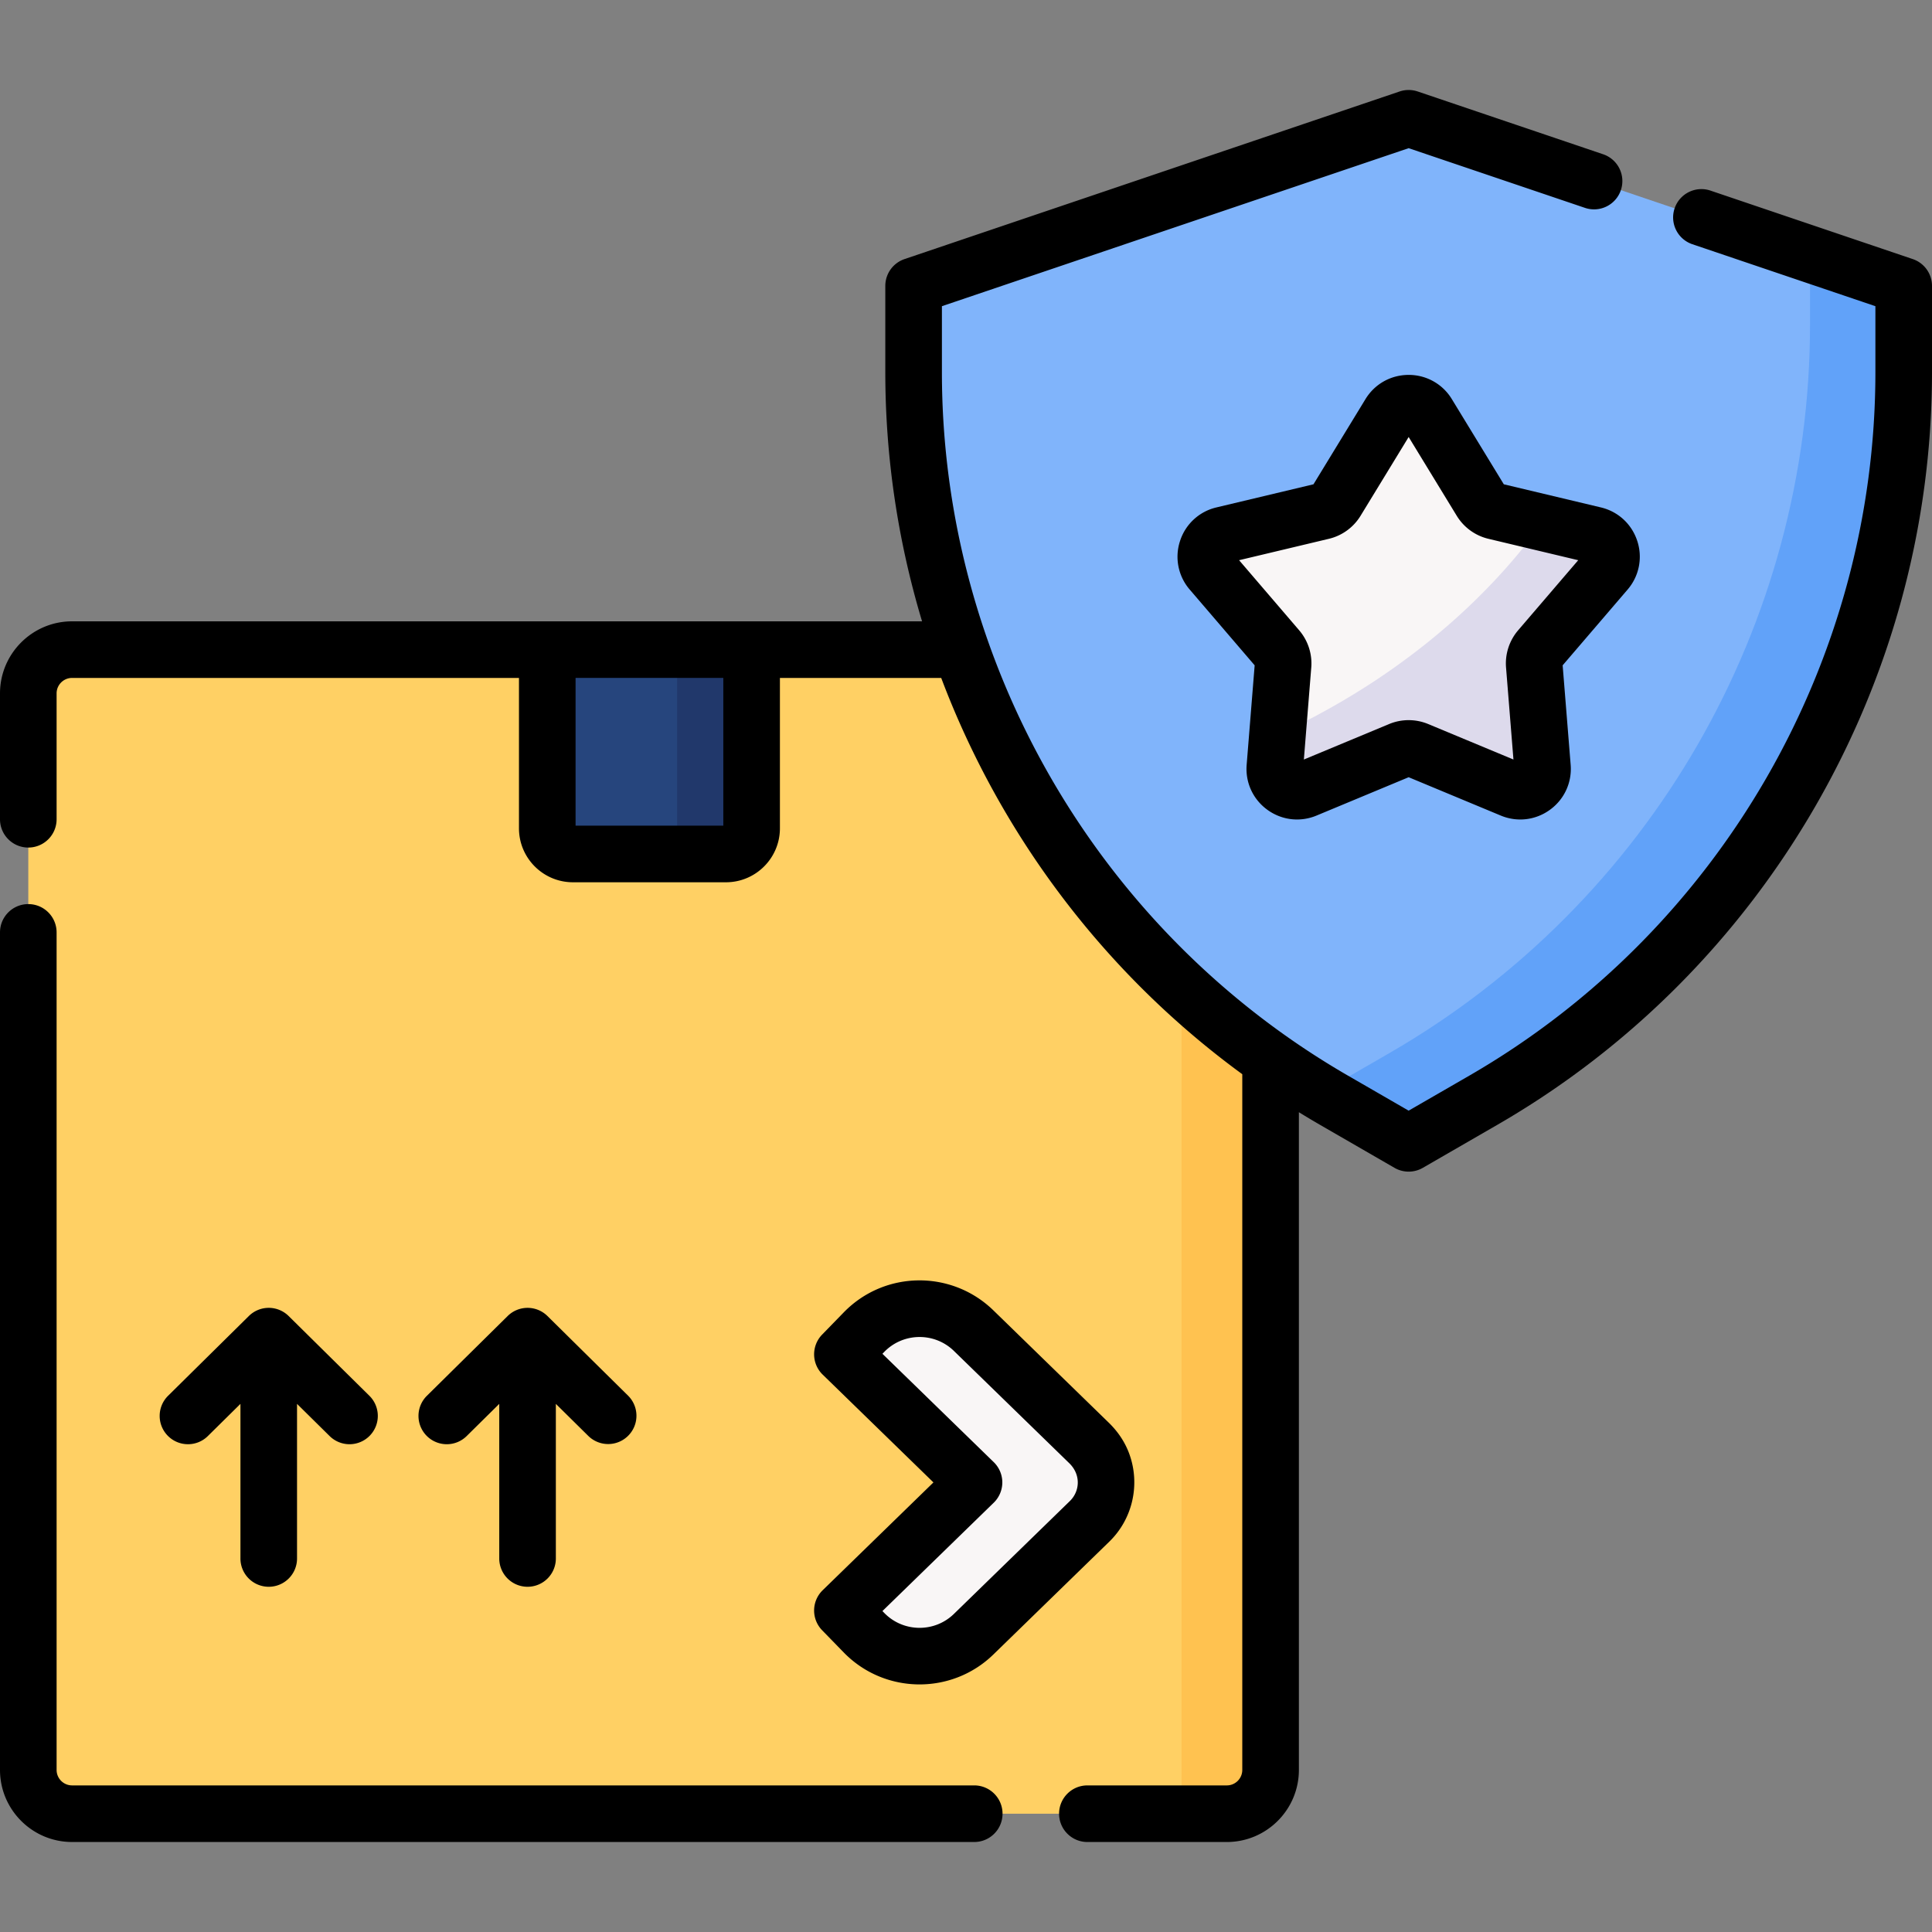 <svg id="Capa_1" height="512" width="512" xmlns="http://www.w3.org/2000/svg"><rect width="100%" height="100%" fill="#808080" stroke="none"/><path d="M325.118 480.65H19.1c-6.406 0-11.599-5.193-11.599-11.599V183.757c0-6.406 5.193-11.599 11.599-11.599h306.018c6.406 0 11.599 5.193 11.599 11.599V469.05c0 6.407-5.193 11.6-11.599 11.6z" fill="#ffd064"/><path d="M301.716 172.157c6.301 0 11.41 5.108 11.41 11.41V480.65h11.992c6.406 0 11.599-5.193 11.599-11.599V183.757c0-6.406-5.193-11.599-11.599-11.599h-23.402z" fill="#ffc250"/><path d="M228.971 432.684l-5.724-5.881 34.875-33.946-34.875-33.947 5.724-5.881c7.916-8.133 20.926-8.309 29.059-.393l30.564 29.75c1.585 1.542 2.875 3.386 3.631 5.464 2.01 5.521.511 11.444-3.46 15.309l-30.736 29.916c-8.132 7.918-21.142 7.742-29.058-.391z" fill="#f9f6f6"/><path d="M192.388 226.31h-40.559a6.797 6.797 0 0 1-6.797-6.797v-47.356h54.153v47.356a6.797 6.797 0 0 1-6.797 6.797z" fill="#26457d"/><path d="M179.442 172.157v47.356a6.797 6.797 0 0 1-6.797 6.797h19.743a6.797 6.797 0 0 0 6.797-6.797v-47.356z" fill="#21386b"/><path d="M242.116 75.764v22.854c0 79.599 42.465 153.151 111.4 192.95l19.793 11.427 19.793-11.427c68.935-39.799 111.4-113.352 111.4-192.95V75.764L373.308 31.351z" fill="#80b4fb"/><path d="M479.672 67.359v18.729c0 79.599-42.465 153.151-111.4 192.95l-18.193 10.504c1.138.685 2.283 1.361 3.437 2.027l19.792 11.427 19.793-11.427c68.934-39.799 111.4-113.352 111.4-192.95V75.764z" fill="#61a2f9"/><path d="M378.355 109.685l14.118 23.13a5.91 5.91 0 0 0 3.677 2.671l26.36 6.279c4.304 1.025 5.999 6.241 3.119 9.6l-17.635 20.574a5.91 5.91 0 0 0-1.404 4.322l2.174 27.011c.355 4.41-4.082 7.634-8.167 5.933l-25.017-10.414a5.918 5.918 0 0 0-4.545 0l-25.017 10.414c-4.085 1.7-8.521-1.523-8.166-5.933l2.174-27.011a5.915 5.915 0 0 0-1.404-4.322l-17.635-20.574c-2.879-3.359-1.185-8.575 3.119-9.6l26.36-6.279a5.914 5.914 0 0 0 3.677-2.671l14.118-23.13c2.305-3.776 7.789-3.776 10.094 0z" fill="#f9f6f6"/><path d="M422.51 141.766l-13.757-3.277c-10.135 14.173-31.781 38.475-70.217 56.288l-.684 8.497c-.355 4.411 4.082 7.634 8.166 5.934l25.017-10.414a5.918 5.918 0 0 1 4.545 0l25.017 10.414c4.085 1.7 8.521-1.523 8.167-5.934l-2.174-27.01a5.917 5.917 0 0 1 1.404-4.323l17.635-20.574c2.88-3.36 1.185-8.576-3.119-9.601z" fill="#dddaec"/><path d="M258.182 473.15H19.1a4.104 4.104 0 0 1-4.1-4.1V247.095c0-4.143-3.357-7.5-7.5-7.5s-7.5 3.357-7.5 7.5V469.05c0 10.531 8.568 19.1 19.1 19.1h239.082c4.143 0 7.5-3.357 7.5-7.5s-3.358-7.5-7.5-7.5z"/><path d="M71.218 420.51c4.143 0 7.5-3.357 7.5-7.5v-40.969l8.637 8.528a7.496 7.496 0 0 0 10.605-.066 7.5 7.5 0 0 0-.066-10.606l-21.406-21.14a7.5 7.5 0 0 0-10.54.001l-21.405 21.14a7.5 7.5 0 0 0-.065 10.606c2.896 2.932 7.644 2.99 10.606.065l8.635-8.528v40.968a7.498 7.498 0 0 0 7.499 7.501zm68.589 0c4.143 0 7.5-3.357 7.5-7.5v-40.968l8.635 8.528a7.5 7.5 0 0 0 10.541-10.671l-21.405-21.14a7.5 7.5 0 0 0-10.541 0l-21.405 21.14a7.5 7.5 0 0 0-.065 10.606 7.5 7.5 0 0 0 10.606.065l8.635-8.528v40.968a7.498 7.498 0 0 0 7.499 7.5zm78.066 11.525l5.725 5.881c10.787 11.08 28.579 11.325 39.664.535l30.734-29.916c6.164-5.998 8.235-15.124 5.277-23.249l-.001-.001c-1.111-3.053-2.944-5.836-5.447-8.272l-30.563-29.749c-11.027-10.732-28.783-10.644-39.664.535l-5.724 5.88a7.5 7.5 0 0 0 .143 10.605l29.354 28.573-29.354 28.572a7.5 7.5 0 0 0-.144 10.606zm45.481-33.804a7.5 7.5 0 0 0 0-10.748l-29.501-28.716.492-.506c5.021-5.156 13.297-5.268 18.453-.25l30.563 29.749c3.188 3.105 2.782 7.485.172 10.025l-30.735 29.917c-5.157 5.019-13.435 4.906-18.452-.25l-.493-.506zm135.175-269.887l-13.772-22.565v-.001a13.318 13.318 0 0 0-11.45-6.424c-4.713 0-8.993 2.402-11.447 6.425l-13.774 22.565-25.716 6.127a13.317 13.317 0 0 0-9.649 8.9 13.32 13.32 0 0 0 2.572 12.876l17.205 20.072-2.12 26.352c-.379 4.698 1.672 9.157 5.484 11.928 3.811 2.77 8.686 3.344 13.04 1.532l24.406-10.16 24.407 10.16c4.341 1.808 9.217 1.245 13.04-1.531 3.812-2.771 5.863-7.23 5.484-11.928l-2.121-26.353 17.207-20.072a13.322 13.322 0 0 0 2.571-12.876c-1.458-4.482-5.065-7.81-9.648-8.9zm3.769 38.718a13.502 13.502 0 0 0-3.184 9.803l1.965 24.418-22.616-9.414a13.511 13.511 0 0 0-10.311 0l-22.615 9.414 1.964-24.415a13.499 13.499 0 0 0-3.186-9.809l-15.942-18.6 23.826-5.677a13.485 13.485 0 0 0 8.345-6.061l12.764-20.911 12.765 20.913a13.501 13.501 0 0 0 8.34 6.058l23.831 5.678z"/><path d="M506.905 68.661l-53.604-18.147a7.494 7.494 0 0 0-9.509 4.698 7.499 7.499 0 0 0 4.698 9.509L497 81.143v17.475c0 76.674-41.249 148.119-107.649 186.456l-16.043 9.262-16.042-9.262c-66.401-38.337-107.65-109.783-107.65-186.456V81.143l123.692-41.875 46.729 15.82a7.5 7.5 0 0 0 9.509-4.698 7.499 7.499 0 0 0-4.698-9.509l-49.135-16.635a7.49 7.49 0 0 0-4.811 0L239.71 68.661a7.5 7.5 0 0 0-5.095 7.104v22.854c0 22.649 3.371 44.871 9.739 66.039H19.1c-10.531 0-19.1 8.568-19.1 19.1v33.352c0 4.143 3.357 7.5 7.5 7.5s7.5-3.357 7.5-7.5v-33.352c0-2.261 1.839-4.1 4.1-4.1h118.433v39.855c0 7.884 6.413 14.297 14.297 14.297h40.559c7.884 0 14.298-6.413 14.298-14.297v-39.855h42.744c15.71 41.638 43.302 78.362 79.788 105.016v184.377c0 2.261-1.839 4.1-4.1 4.1h-36.95c-4.143 0-7.5 3.357-7.5 7.5s3.357 7.5 7.5 7.5h36.95c10.531 0 19.1-8.568 19.1-19.1V294.748a226.237 226.237 0 0 0 5.548 3.316l19.792 11.427a7.499 7.499 0 0 0 7.5 0l19.793-11.427C467.877 257.056 512 180.634 512 98.618V75.764a7.5 7.5 0 0 0-5.095-7.103zM191.686 218.809h-39.153v-39.152h39.153z"/></svg>